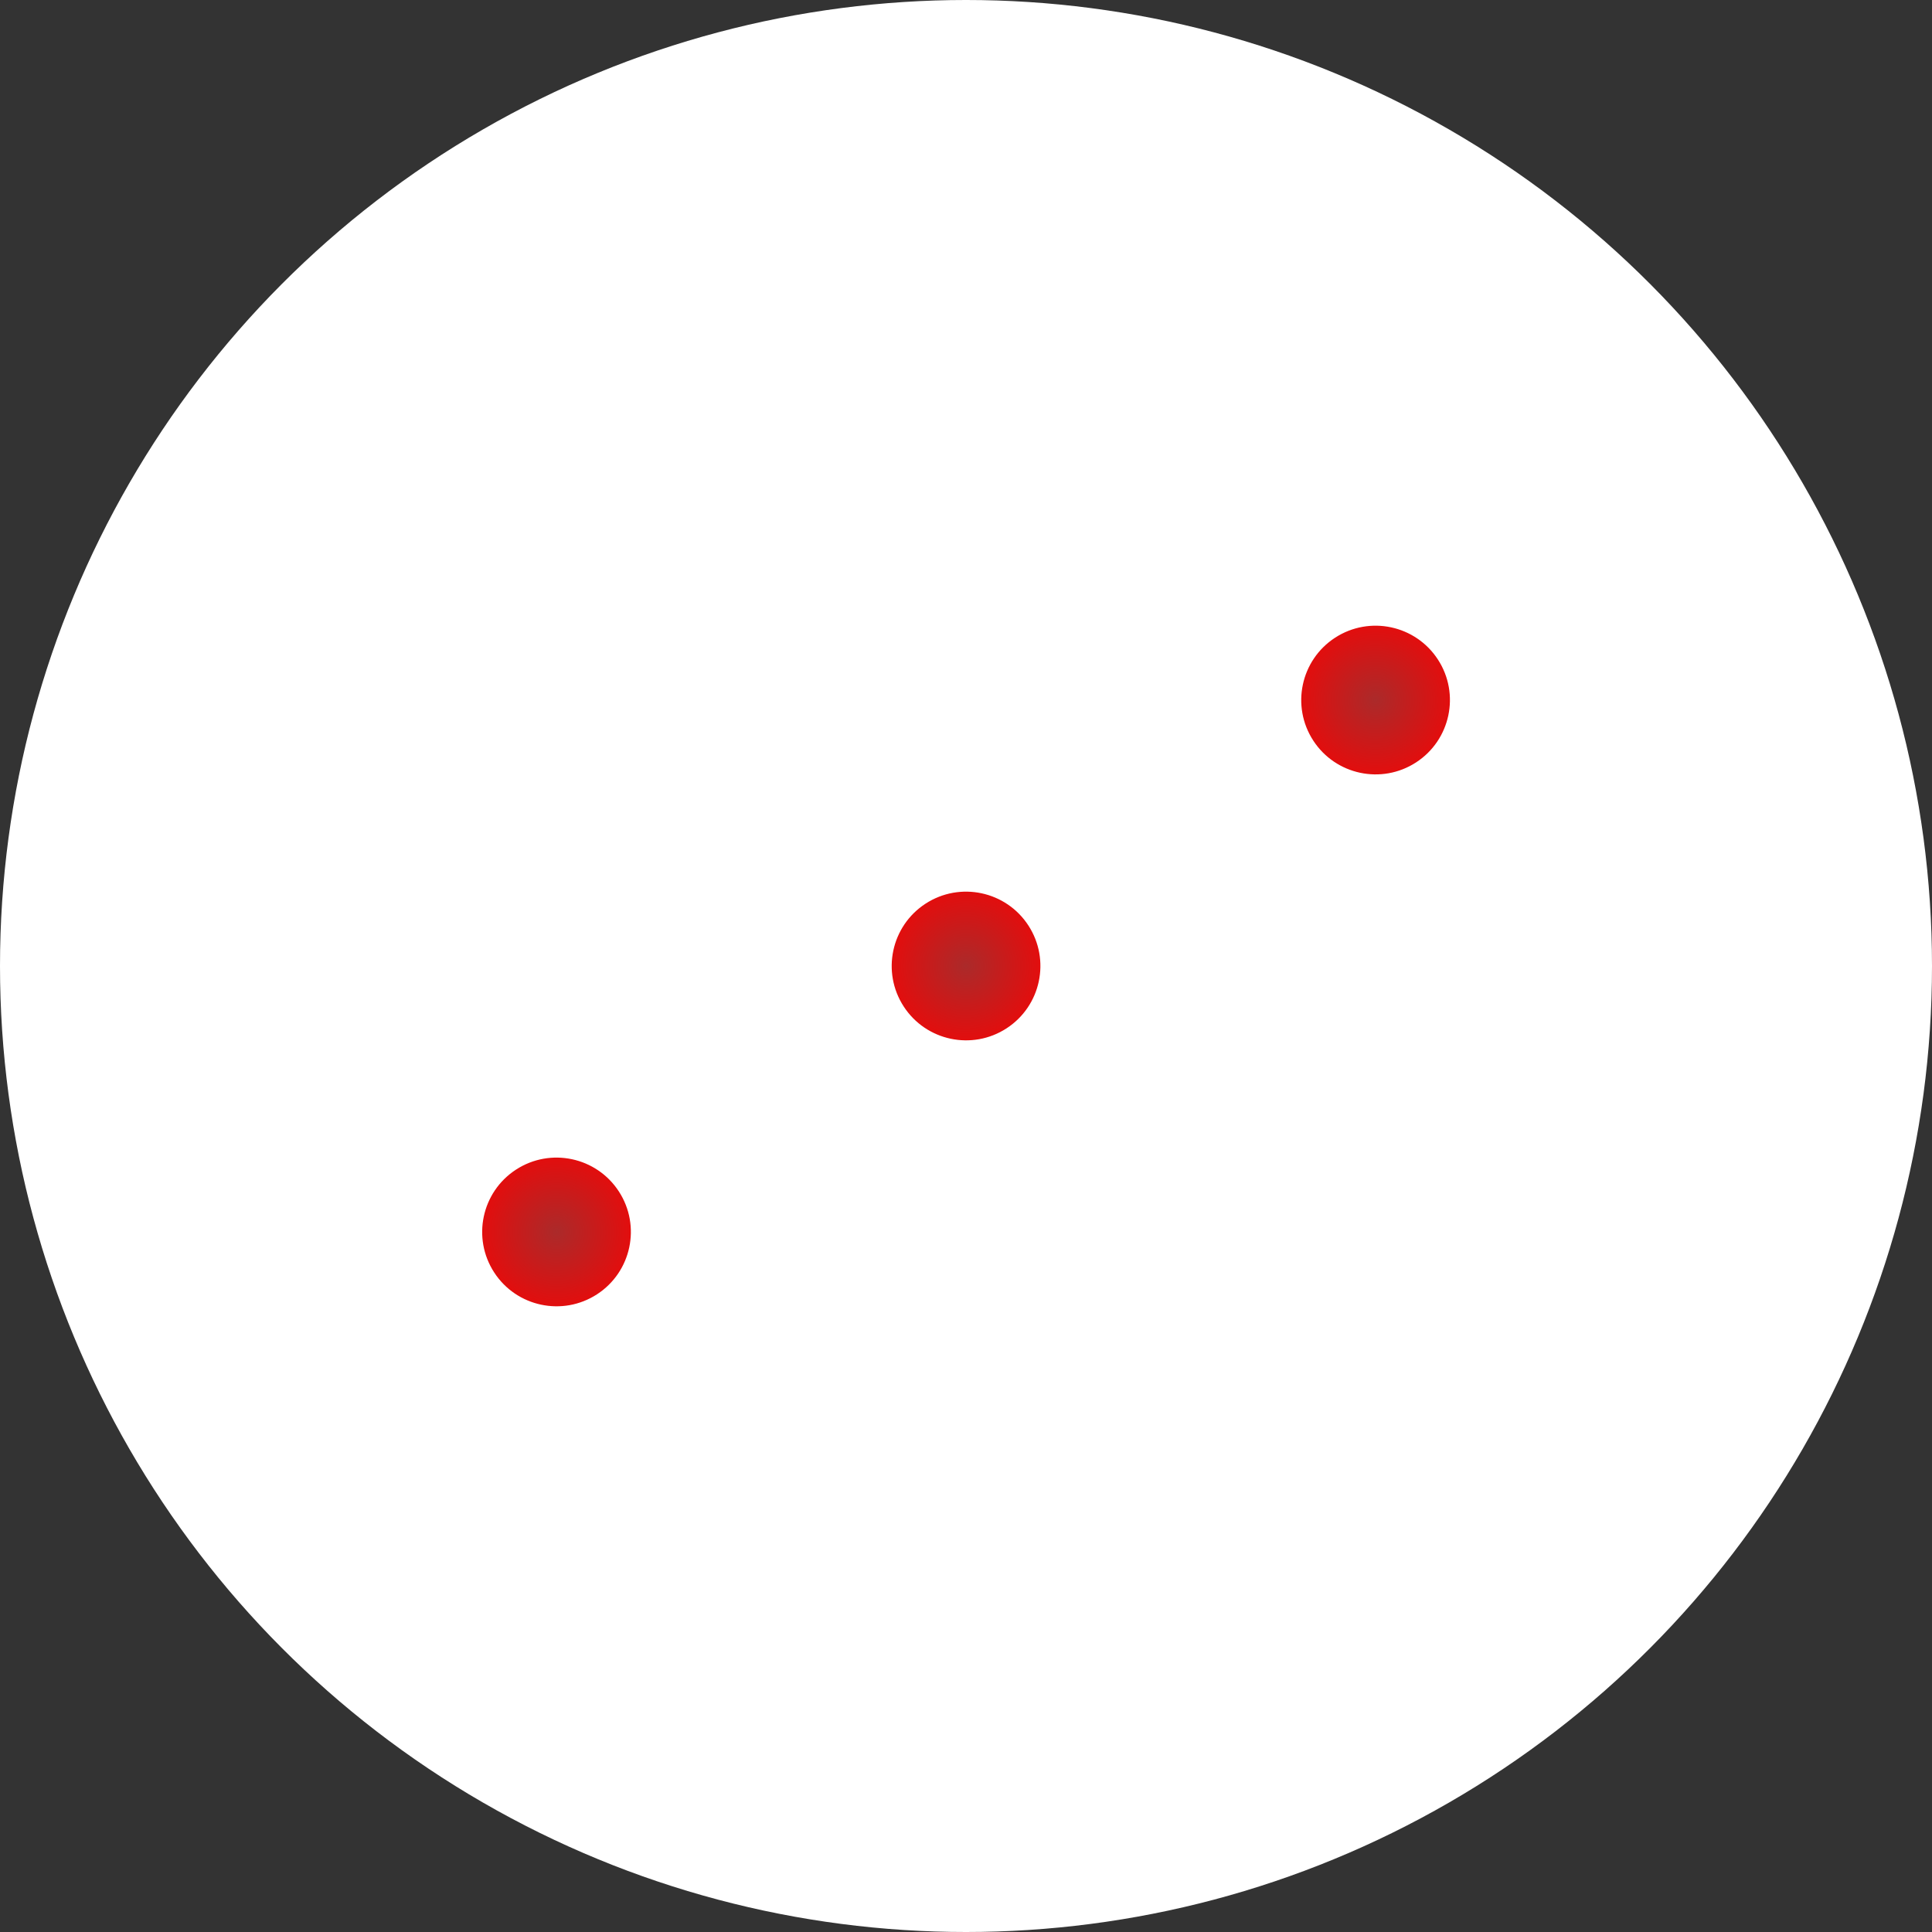 <svg xmlns="http://www.w3.org/2000/svg" xmlns:xlink="http://www.w3.org/1999/xlink" width="364" height="364" viewBox="0 0 364 364">
  <rect x="0" y="0" width="364" height="364" fill="#333333" stroke="none"/>
  <defs>
    <radialGradient id="radial-gradient" cx="0.5" cy="0.5" r="0.5" gradientUnits="objectBoundingBox">
      <stop offset="0" stop-color="#ab2a2a"/>
      <stop offset="1" stop-color="#e20e0e"/>
    </radialGradient>
  </defs>
  <g id="three" transform="translate(-1328 -606)">
    <circle id="Elipse_11" data-name="Elipse 11" cx="182" cy="182" r="182" transform="translate(1328 606)" fill="#fff"/>
    <circle id="Elipse_6" data-name="Elipse 6" cx="14" cy="14" r="14" transform="matrix(0.839, -0.545, 0.545, 0.839, 1413.476, 833.99)" fill="url(#radial-gradient)"/>
    <circle id="Elipse_9" data-name="Elipse 9" cx="14" cy="14" r="14" transform="matrix(0.839, -0.545, 0.545, 0.839, 1490.634, 783.884)" fill="url(#radial-gradient)"/>
    <circle id="Elipse_10" data-name="Elipse 10" cx="14" cy="14" r="14" transform="matrix(0.839, -0.545, 0.545, 0.839, 1567.792, 733.777)" fill="url(#radial-gradient)"/>
  </g>
</svg>
